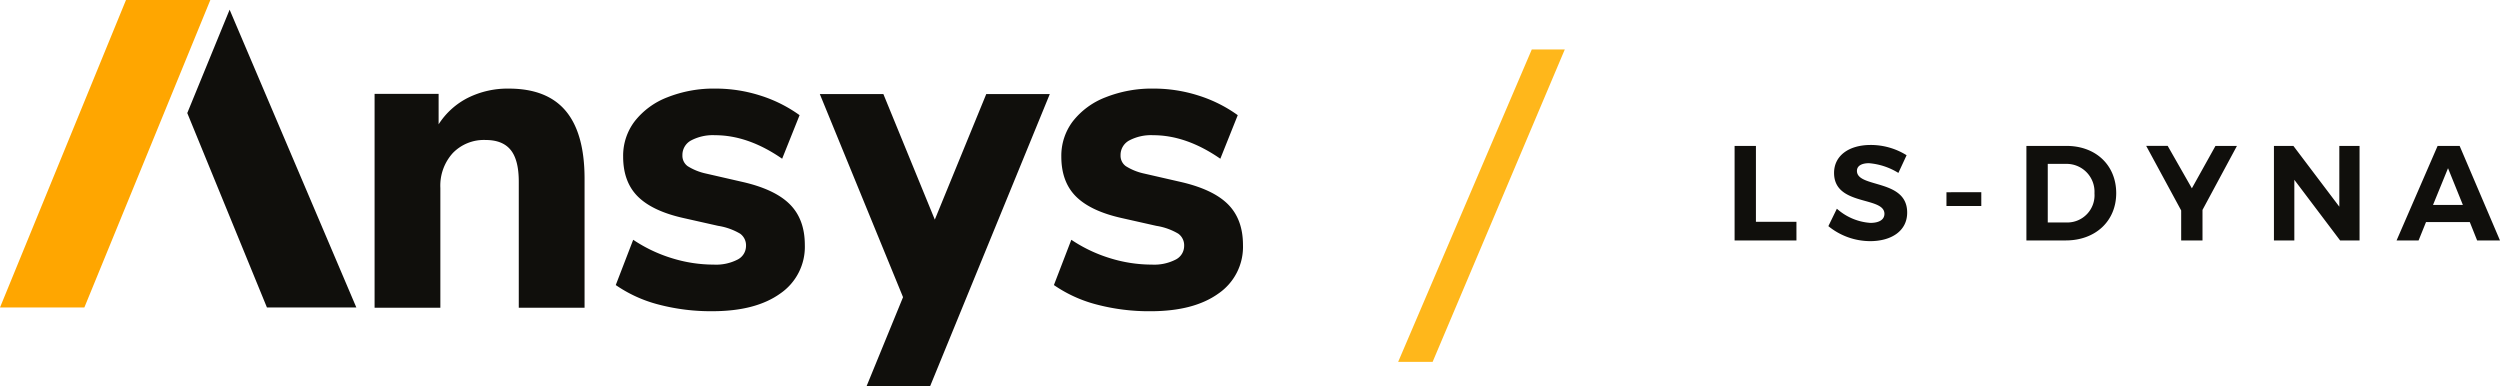<svg xmlns="http://www.w3.org/2000/svg" width="633.104" height="97.789" viewBox="0 0 633.104 97.789">
  <g id="Group_1" data-name="Group 1" transform="translate(-491 -448)">
    <g id="Group_2" data-name="Group 2" transform="translate(398.387 366.289)">
      <g id="Group_1-2" data-name="Group 1">
        <path id="Path_1" data-name="Path 1" d="M145.879,81.711h-21.36l-31.906,77.87h21.36Z" fill="#ffa600"/>
        <path id="Path_2" data-name="Path 2" d="M150.762,84.166l-10.723,26.172,20.177,49.244h22.639Z" fill="#100f0c"/>
        <path id="Path_3" data-name="Path 3" d="M221.452,104.15a22.51,22.51,0,0,0-10.315,2.317,18.966,18.966,0,0,0-7.448,6.729v-7.722H187.474v54.169H204.13V129.3a12.274,12.274,0,0,1,3.146-8.825,10.943,10.943,0,0,1,8.329-3.311q4.3,0,6.345,2.538t2.039,8.053v31.884h16.66V126.987q0-11.474-4.744-17.156T221.452,104.15Z" fill="#100f0c"/>
        <path id="Path_4" data-name="Path 4" d="M280.54,127.759l-9.155-2.1a14.361,14.361,0,0,1-4.635-1.874,3.259,3.259,0,0,1-1.321-2.759,4.151,4.151,0,0,1,2.2-3.751,11.786,11.786,0,0,1,6.068-1.323q8.382,0,16.989,5.957l4.415-11.032a34.955,34.955,0,0,0-9.929-4.965,37.128,37.128,0,0,0-11.363-1.765,31.729,31.729,0,0,0-12.193,2.207,19.3,19.3,0,0,0-8.272,6.067,14.393,14.393,0,0,0-2.925,8.936q0,6.4,3.7,10.1t11.531,5.46l8.825,1.987a15.779,15.779,0,0,1,5.571,1.984,3.627,3.627,0,0,1,1.489,3.089,3.881,3.881,0,0,1-2.151,3.476,11.891,11.891,0,0,1-6.012,1.268,35.742,35.742,0,0,1-10.7-1.654,37.035,37.035,0,0,1-9.709-4.633L248.548,153.9a34.03,34.03,0,0,0,10.757,4.911,51.912,51.912,0,0,0,13.734,1.71q10.92,0,17.157-4.469a14.319,14.319,0,0,0,6.233-12.3q0-6.506-3.808-10.315T280.54,127.759Z" fill="#100f0c"/>
        <path id="Path_5" data-name="Path 5" d="M403.582,133.44q-3.8-3.8-12.081-5.681l-9.159-2.1a14.372,14.372,0,0,1-4.631-1.874,3.255,3.255,0,0,1-1.325-2.759,4.155,4.155,0,0,1,2.208-3.751,11.786,11.786,0,0,1,6.068-1.323q8.382,0,16.989,5.957l4.411-11.032a34.849,34.849,0,0,0-9.929-4.965,37.09,37.09,0,0,0-11.363-1.765,31.712,31.712,0,0,0-12.189,2.207,19.289,19.289,0,0,0-8.275,6.067,14.409,14.409,0,0,0-2.922,8.936q0,6.4,3.7,10.1t11.527,5.46l8.826,1.987A15.731,15.731,0,0,1,391,140.887a3.619,3.619,0,0,1,1.489,3.089,3.875,3.875,0,0,1-2.152,3.476,11.881,11.881,0,0,1-6.012,1.268,35.722,35.722,0,0,1-10.7-1.654,36.929,36.929,0,0,1-9.709-4.633l-4.41,11.467a34.041,34.041,0,0,0,10.759,4.911A51.888,51.888,0,0,0,384,160.526q10.92,0,17.154-4.469a14.312,14.312,0,0,0,6.233-12.3Q407.387,137.249,403.582,133.44Z" fill="#100f0c"/>
        <path id="Path_6" data-name="Path 6" d="M342.371,105.54l-13.024,31.787L316.323,105.54H300.229L321.3,156.967,312.068,179.5h16.094l30.3-73.959Z" fill="#100f0c"/>
      </g>
      <path id="Path_7" data-name="Path 7" d="M-55.141-13.716V10.222h15.662V5.5h-10.26V-13.716Zm41.477,6.84,2.079-4.48a17.11,17.11,0,0,0-9.1-2.6c-5.544,0-9.267,2.736-9.267,7.079,0,8.489,12.756,5.847,12.756,10.362,0,1.471-1.334,2.292-3.557,2.292a14.173,14.173,0,0,1-8.489-3.591L-31.394,6.6a16.805,16.805,0,0,0,10.587,3.8c5.3,0,9.369-2.531,9.369-7.216C-11.4-5.438-24.159-2.976-24.159-7.389c0-1.3,1.232-1.949,3.044-1.949a16.694,16.694,0,0,1,7.451,2.462ZM-1.489-1.985V1.5H7.334V-1.987Zm30.4-11.729H18.756V10.222h9.951C36.268,10.222,41.5,5.3,41.5-1.748c0-7.079-5.165-11.968-12.585-11.968Zm.137,19.39H24.164V-9.166h4.65a7.063,7.063,0,0,1,5.214,2.16,7.063,7.063,0,0,1,1.967,5.29A6.9,6.9,0,0,1,34.143,3.5a6.9,6.9,0,0,1-5.089,2.175ZM72.074-13.716H66.637L60.66-2.978,54.539-13.719H49.094L57.951,2.627v7.6h5.4V2.493Zm9.369,0V10.222h5.165V-5.133L98.2,10.222h4.924V-13.716H98V1.674L86.368-13.716ZM132.9,10.222h5.786L128.47-13.716h-5.579L112.5,10.222h5.573l1.881-4.65h11.088ZM121.729,1.229l3.8-9.3,3.761,9.3Z" transform="translate(587.026 132.378)" fill="#100f0c"/>
    </g>
    <path id="Path_1-2" data-name="Path 1" d="M856.071,619.642H864.8l33.469-79.115h-8.358Z" transform="translate(-11 -80)" fill="#ffb71b"/>
  </g>
</svg>

